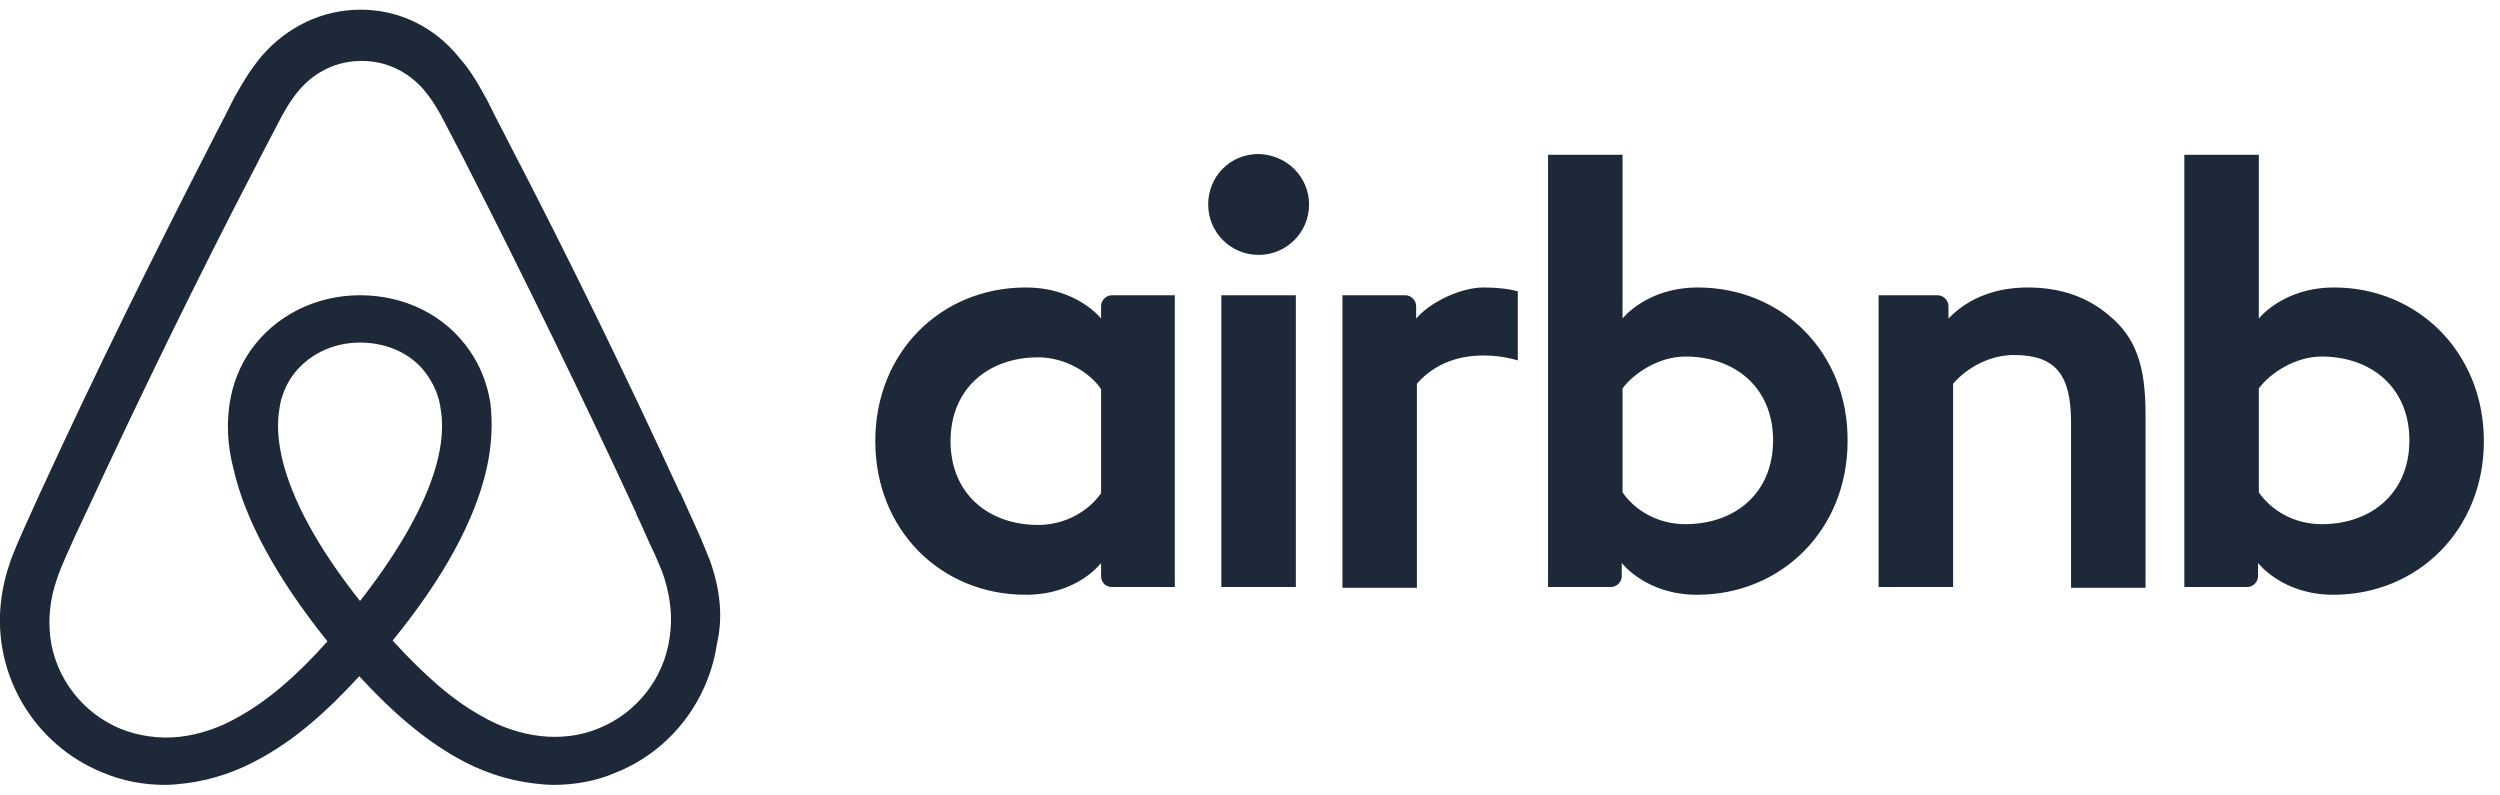 <svg width="129" height="41" viewBox="0 0 129 41" fill="none" xmlns="http://www.w3.org/2000/svg">
<path d="M67.547 10.55C67.547 11.992 66.386 13.153 64.944 13.153C63.503 13.153 62.342 11.992 62.342 10.55C62.342 9.109 63.463 7.947 64.944 7.947C66.426 7.987 67.547 9.149 67.547 10.55ZM56.816 15.795C56.816 16.035 56.816 16.436 56.816 16.436C56.816 16.436 55.575 14.834 52.932 14.834C48.568 14.834 45.165 18.158 45.165 22.762C45.165 27.327 48.528 30.69 52.932 30.69C55.615 30.69 56.816 29.049 56.816 29.049V29.729C56.816 30.049 57.056 30.29 57.377 30.29H60.62V15.235C60.62 15.235 57.657 15.235 57.377 15.235C57.056 15.235 56.816 15.515 56.816 15.795ZM56.816 25.445C56.216 26.326 55.014 27.087 53.573 27.087C51.01 27.087 49.048 25.485 49.048 22.762C49.048 20.04 51.01 18.438 53.573 18.438C54.974 18.438 56.256 19.239 56.816 20.08V25.445ZM63.022 15.235H66.866V30.29H63.022V15.235ZM120.44 14.834C117.797 14.834 116.556 16.436 116.556 16.436V7.987H112.712V30.29C112.712 30.29 115.675 30.29 115.955 30.29C116.276 30.29 116.516 30.009 116.516 29.729V29.049C116.516 29.049 117.757 30.69 120.4 30.69C124.764 30.69 128.168 27.327 128.168 22.762C128.168 18.198 124.764 14.834 120.44 14.834ZM119.799 27.047C118.318 27.047 117.157 26.286 116.556 25.405V20.04C117.157 19.239 118.438 18.398 119.799 18.398C122.362 18.398 124.324 20 124.324 22.722C124.324 25.445 122.362 27.047 119.799 27.047ZM110.71 21.361V30.33H106.866V21.801C106.866 19.319 106.065 18.318 103.903 18.318C102.742 18.318 101.541 18.918 100.78 19.799V30.29H96.936V15.235H99.979C100.3 15.235 100.54 15.515 100.54 15.795V16.436C101.661 15.275 103.143 14.834 104.624 14.834C106.306 14.834 107.707 15.315 108.828 16.276C110.19 17.397 110.71 18.838 110.71 21.361ZM87.607 14.834C84.964 14.834 83.723 16.436 83.723 16.436V7.987H79.879V30.29C79.879 30.29 82.842 30.29 83.123 30.29C83.443 30.29 83.683 30.009 83.683 29.729V29.049C83.683 29.049 84.924 30.69 87.567 30.69C91.931 30.69 95.335 27.327 95.335 22.762C95.375 18.198 91.971 14.834 87.607 14.834ZM86.966 27.047C85.485 27.047 84.324 26.286 83.723 25.405V20.04C84.324 19.239 85.605 18.398 86.966 18.398C89.529 18.398 91.491 20 91.491 22.722C91.491 25.445 89.529 27.047 86.966 27.047ZM76.556 14.834C77.717 14.834 78.318 15.034 78.318 15.034V18.598C78.318 18.598 75.115 17.517 73.112 19.799V30.33H69.269V15.235C69.269 15.235 72.232 15.235 72.512 15.235C72.832 15.235 73.073 15.515 73.073 15.795V16.436C73.793 15.595 75.355 14.834 76.556 14.834ZM36.636 28.928C36.436 28.448 36.236 27.927 36.035 27.487C35.715 26.766 35.395 26.086 35.114 25.445L35.075 25.405C32.312 19.399 29.349 13.313 26.226 7.307L26.105 7.067C25.785 6.466 25.465 5.825 25.145 5.185C24.744 4.464 24.344 3.703 23.703 2.982C22.422 1.381 20.58 0.5 18.618 0.5C16.616 0.5 14.814 1.381 13.493 2.902C12.892 3.623 12.452 4.384 12.052 5.105C11.731 5.745 11.411 6.386 11.091 6.986L10.97 7.227C7.887 13.233 4.884 19.319 2.122 25.325L2.082 25.405C1.801 26.046 1.481 26.726 1.161 27.447C0.96 27.887 0.76 28.368 0.56 28.888C0.039 30.37 -0.121 31.771 0.08 33.213C0.52 36.216 2.522 38.738 5.285 39.859C6.326 40.3 7.407 40.5 8.528 40.5C8.848 40.5 9.249 40.46 9.569 40.42C10.89 40.26 12.252 39.819 13.573 39.059C15.215 38.138 16.776 36.816 18.538 34.894C20.3 36.816 21.901 38.138 23.503 39.059C24.824 39.819 26.186 40.26 27.507 40.42C27.827 40.46 28.228 40.5 28.548 40.5C29.669 40.5 30.79 40.3 31.791 39.859C34.594 38.738 36.556 36.176 36.996 33.213C37.317 31.811 37.157 30.41 36.636 28.928ZM18.578 31.011C16.416 28.288 15.014 25.725 14.534 23.563C14.334 22.642 14.294 21.841 14.414 21.121C14.494 20.48 14.734 19.919 15.055 19.439C15.815 18.358 17.096 17.677 18.578 17.677C20.059 17.677 21.381 18.318 22.102 19.439C22.422 19.919 22.662 20.48 22.742 21.121C22.862 21.841 22.822 22.682 22.622 23.563C22.142 25.685 20.74 28.248 18.578 31.011ZM34.554 32.892C34.274 34.974 32.872 36.776 30.91 37.577C29.949 37.977 28.908 38.098 27.867 37.977C26.866 37.857 25.865 37.537 24.824 36.936C23.383 36.136 21.941 34.894 20.26 33.053C22.902 29.809 24.504 26.846 25.105 24.204C25.385 22.962 25.425 21.841 25.305 20.8C25.145 19.799 24.784 18.878 24.224 18.078C22.982 16.276 20.9 15.235 18.578 15.235C16.256 15.235 14.174 16.316 12.932 18.078C12.372 18.878 12.011 19.799 11.851 20.8C11.691 21.841 11.731 23.003 12.052 24.204C12.652 26.846 14.294 29.849 16.896 33.093C15.255 34.934 13.773 36.176 12.332 36.977C11.291 37.577 10.29 37.897 9.289 38.017C8.208 38.138 7.167 37.977 6.246 37.617C4.284 36.816 2.882 35.014 2.602 32.932C2.482 31.931 2.562 30.93 2.962 29.809C3.083 29.409 3.283 29.009 3.483 28.528C3.763 27.887 4.084 27.207 4.404 26.526L4.444 26.446C7.207 20.48 10.17 14.394 13.253 8.468L13.373 8.228C13.693 7.627 14.013 6.986 14.334 6.386C14.654 5.745 15.014 5.145 15.455 4.624C16.296 3.663 17.417 3.143 18.658 3.143C19.899 3.143 21.02 3.663 21.861 4.624C22.302 5.145 22.662 5.745 22.982 6.386C23.303 6.986 23.623 7.627 23.943 8.228L24.064 8.468C27.107 14.434 30.07 20.52 32.832 26.486V26.526C33.153 27.167 33.433 27.887 33.753 28.528C33.953 29.009 34.154 29.409 34.274 29.809C34.594 30.85 34.714 31.851 34.554 32.892Z" fill="#1D2939"/>
</svg>

